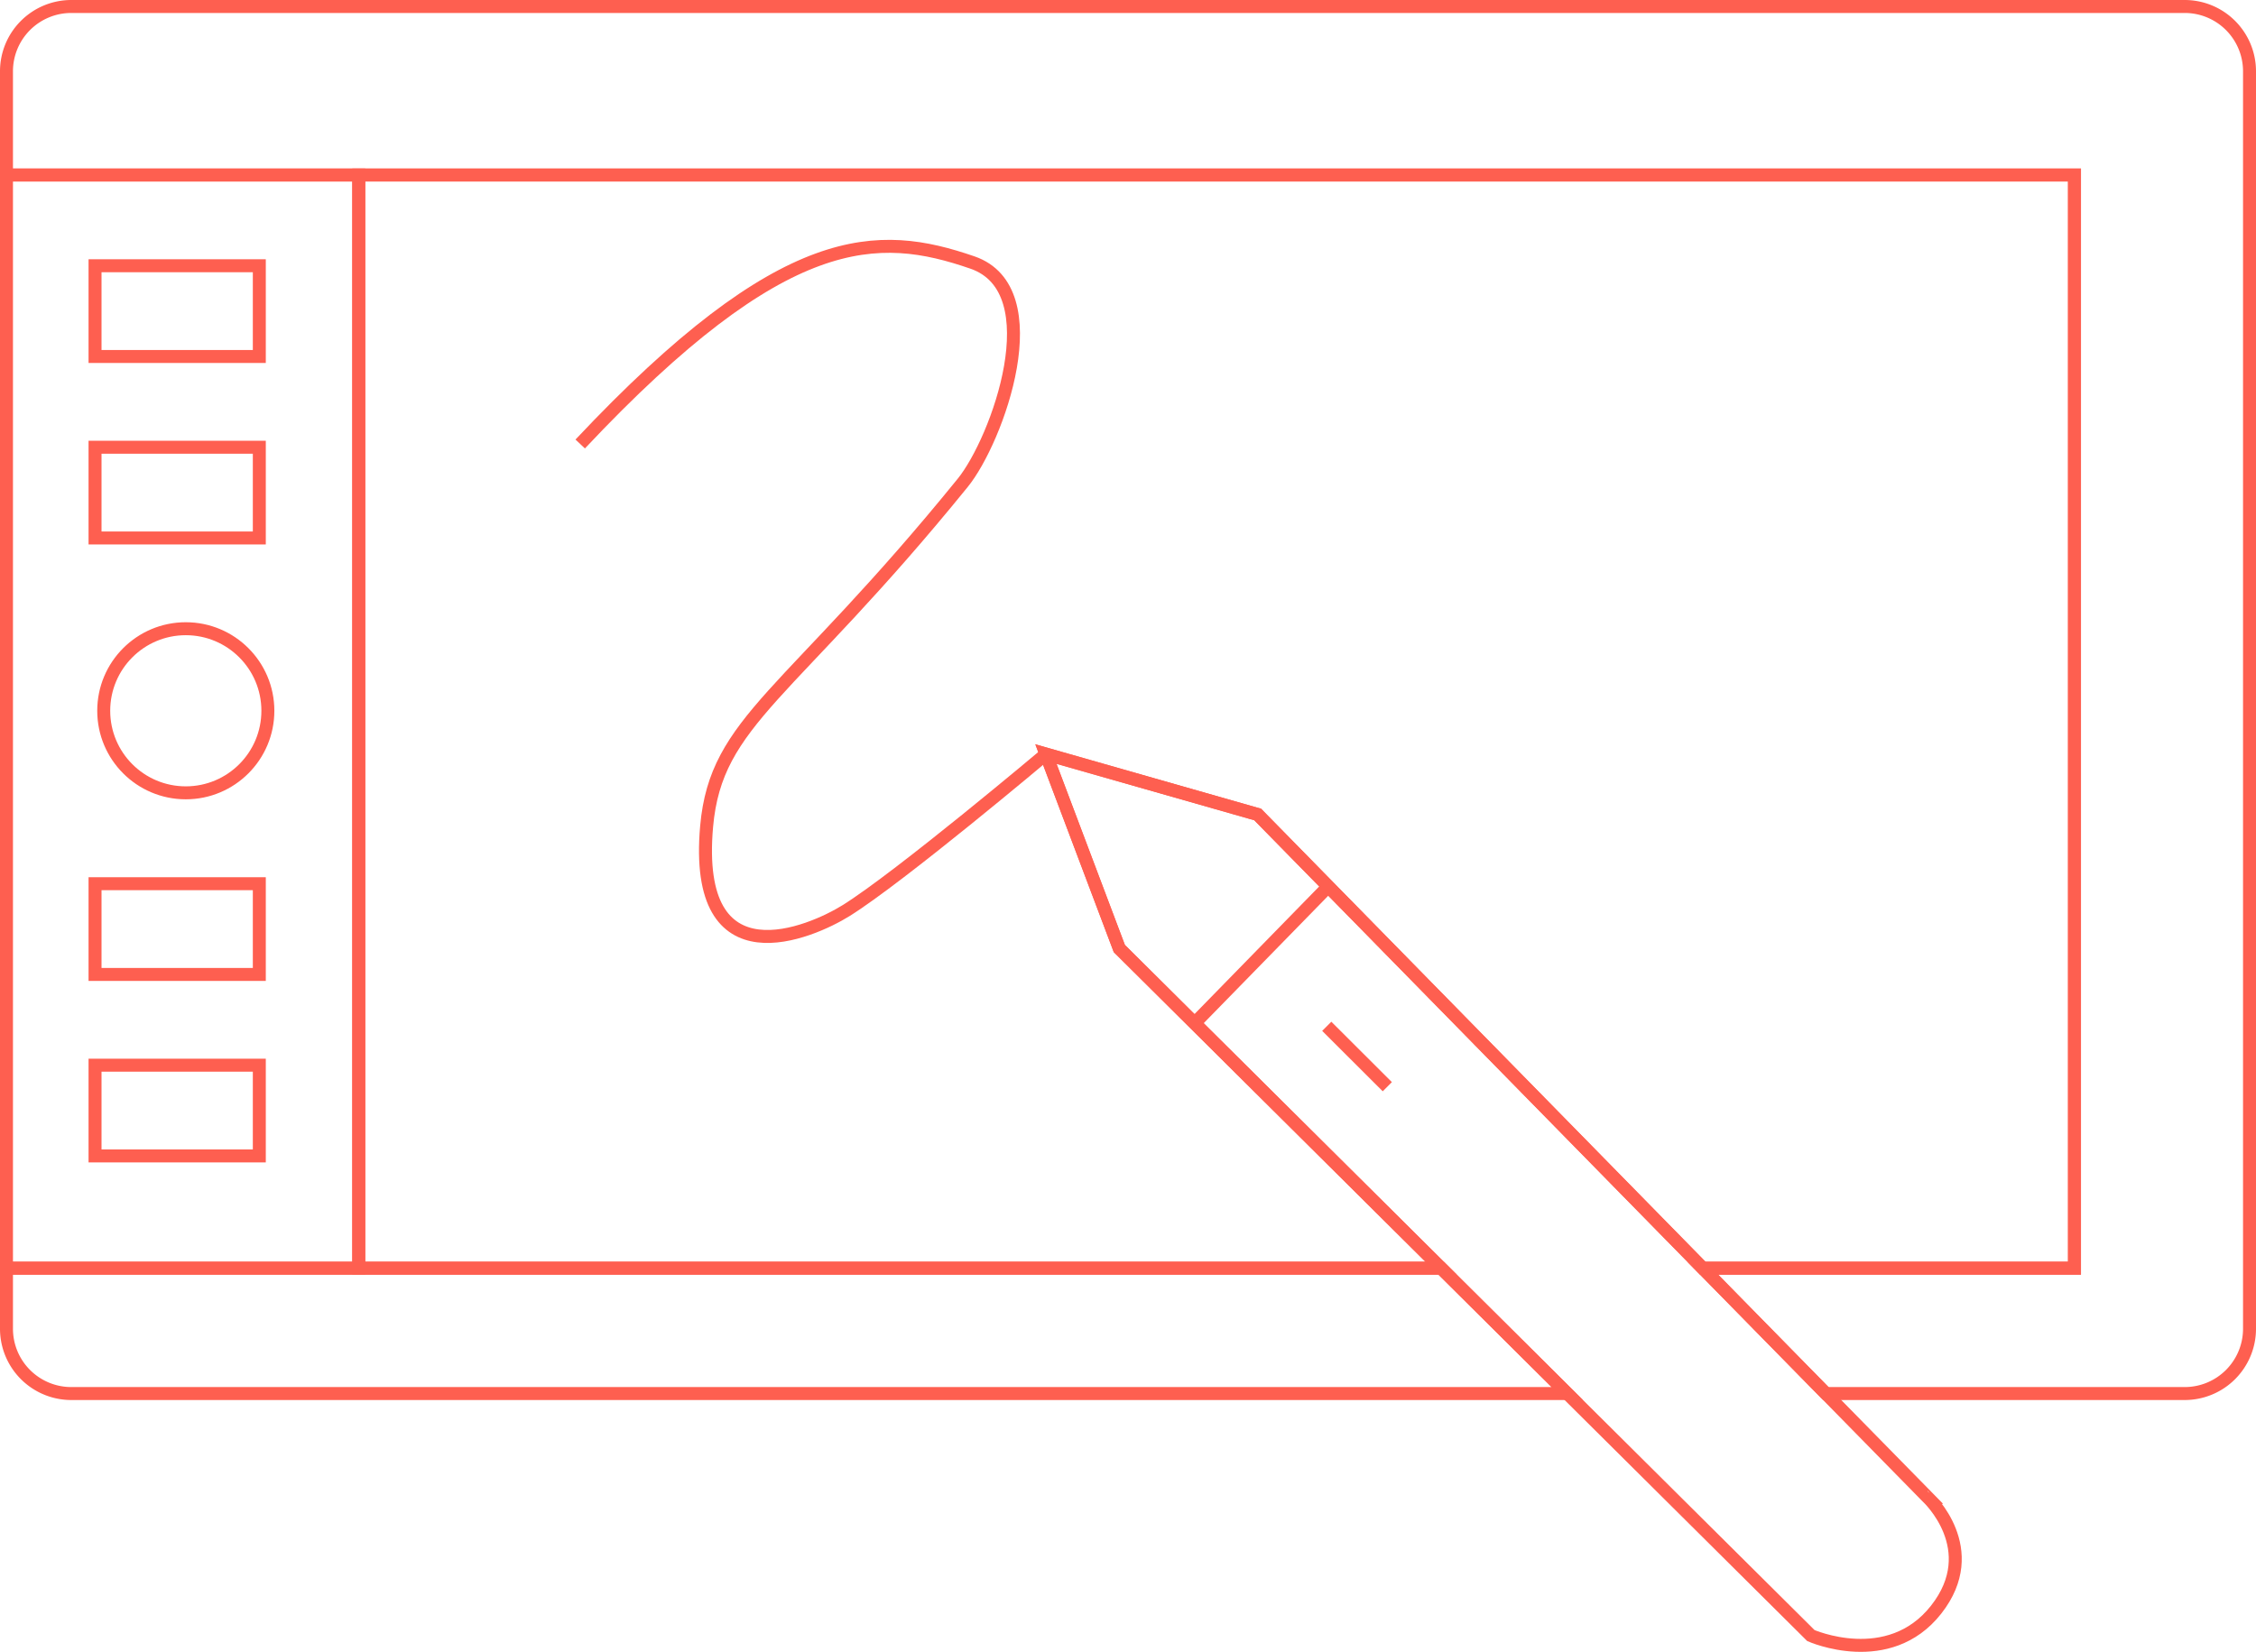<svg xmlns="http://www.w3.org/2000/svg" viewBox="0 0 174 127.43"><defs><style>.cls-1{fill:none;stroke:#fe5f50;stroke-miterlimit:10;}</style></defs><title>svgAsset 68</title><g id="Layer_2" data-name="Layer 2"><g id="Layer_1-2" data-name="Layer 1"><rect class="cls-1" x="7.33" y="20.5" width="12.67" height="7"/><rect class="cls-1" x="7.33" y="34.5" width="12.67" height="7"/><rect class="cls-1" x="7.33" y="68.17" width="12.67" height="7"/><rect class="cls-1" x="7.33" y="82.17" width="12.67" height="7"/><circle class="cls-1" cx="14.33" cy="54.83" r="6.33"/><path class="cls-1" d="M173.5,5.5v97a5,5,0,0,1-5,5H140.82l-9.49-9.67H160V13.5H.5v-8a5,5,0,0,1,5-5h163A5,5,0,0,1,173.5,5.5Z"/><path class="cls-1" d="M120.88,107.5H5.5a5,5,0,0,1-5-5V97.83H111.15Z"/><rect class="cls-1" x="0.5" y="13.5" width="27.17" height="84.33"/><polygon class="cls-1" points="160 13.5 160 97.83 131.33 97.83 97 62.83 80.67 58.17 86.33 73.17 111.15 97.83 27.67 97.83 27.67 13.5 160 13.5"/><path class="cls-1" d="M149.33,124.17c-3.66,4.66-9.66,2-9.66,2L120.88,107.5l-9.73-9.67L86.33,73.17l-5.66-15L97,62.83l34.33,35,9.49,9.67,7.85,8S153,119.5,149.33,124.17Z"/><line class="cls-1" x1="102.33" y1="79.17" x2="107" y2="83.83"/><line class="cls-1" x1="92.13" y1="78.94" x2="102.33" y2="68.5"/><path class="cls-1" d="M80.67,58.17S69.41,67.66,65.25,70.25c-2.67,1.66-11.83,5.7-10.75-6.5.73-8.23,6.36-10,19.75-26.5,2.68-3.3,6.89-14.88.75-17-7.25-2.5-14.5-2.75-30.25,14"/></g></g></svg>